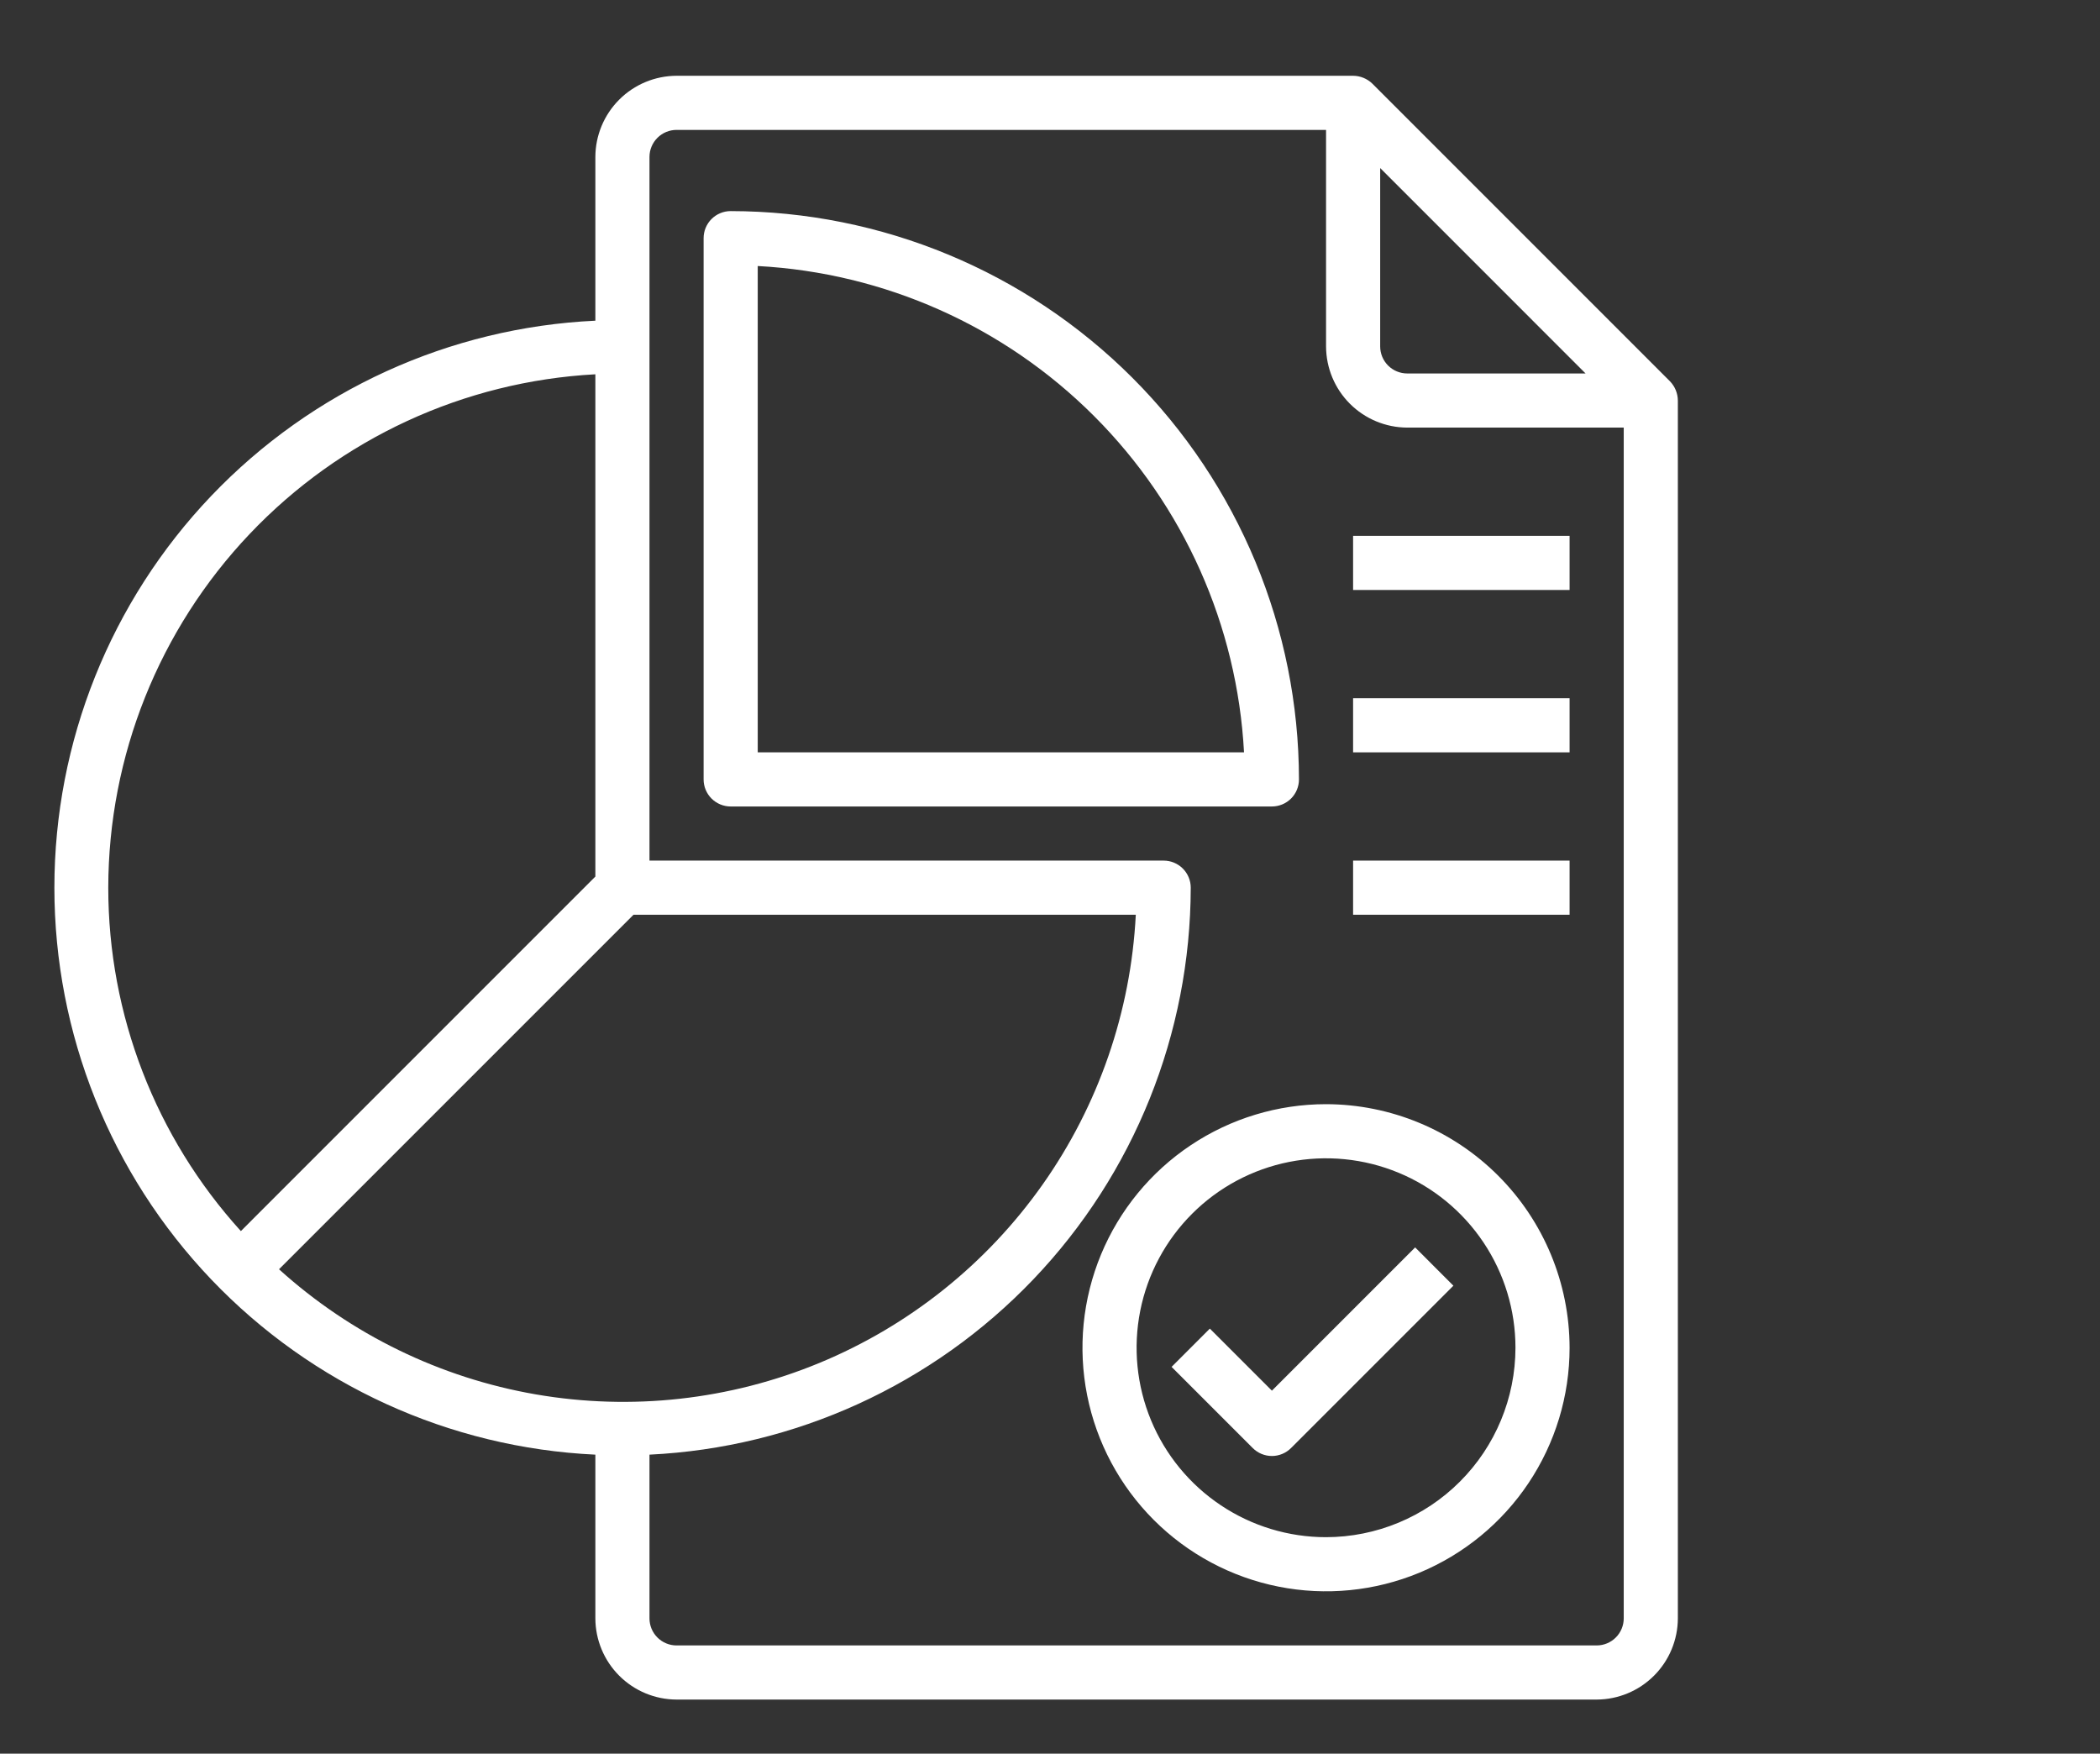 <svg width="97" height="81" viewBox="0 0 97 81" fill="none" xmlns="http://www.w3.org/2000/svg">
<rect x="0" y="0" width="97" height="81" fill="#333333" stroke="none"/>
<path d="M77.138 17.613L63.388 3.862C63.15 3.632 62.832 3.502 62.501 3.5H31.25C30.257 3.503 29.305 3.899 28.602 4.602C27.9 5.304 27.503 6.256 27.5 7.25V14.812C20.767 15.128 14.415 18.025 9.761 22.901C5.108 27.778 2.512 34.26 2.512 41C2.512 47.74 5.108 54.222 9.761 59.099C14.415 63.975 20.767 66.872 27.5 67.188V74.75C27.503 75.744 27.9 76.696 28.602 77.398C29.305 78.101 30.257 78.497 31.25 78.5H73.751C74.744 78.497 75.696 78.101 76.399 77.398C77.102 76.696 77.498 75.744 77.501 74.75V18.5C77.498 18.169 77.368 17.851 77.138 17.613ZM63.751 7.762L73.238 17.25H65.001C64.669 17.25 64.351 17.118 64.117 16.884C63.882 16.649 63.751 16.331 63.751 16V7.762ZM5.001 41C5.009 34.92 7.345 29.075 11.53 24.665C15.715 20.254 21.43 17.614 27.5 17.288V40.487L11.126 56.862C7.184 52.52 5 46.865 5.001 41ZM12.888 58.625L29.263 42.25H52.463C52.235 46.729 50.742 51.052 48.156 54.716C45.569 58.38 41.997 61.235 37.853 62.95C33.709 64.664 29.163 65.168 24.744 64.403C20.325 63.637 16.214 61.634 12.888 58.625ZM75.001 74.75C75.001 75.082 74.869 75.4 74.634 75.634C74.4 75.868 74.082 76 73.751 76H31.25C30.919 76 30.601 75.868 30.367 75.634C30.132 75.4 30 75.082 30 74.75V67.188C36.731 66.862 43.08 63.963 47.733 59.089C52.386 54.215 54.988 47.739 55.001 41C55.001 40.669 54.869 40.35 54.634 40.116C54.4 39.882 54.082 39.75 53.751 39.75H30V7.25C30 6.918 30.132 6.601 30.367 6.366C30.601 6.132 30.919 6 31.25 6H61.251V16C61.254 16.994 61.65 17.946 62.352 18.648C63.055 19.351 64.007 19.747 65.001 19.75H75.001V74.75Z" fill="white"/>
<path d="M33.75 9.75C33.419 9.75 33.1 9.882 32.866 10.116C32.632 10.351 32.5 10.668 32.5 11V36C32.5 36.331 32.632 36.65 32.866 36.884C33.1 37.118 33.419 37.25 33.75 37.25H58.75C59.081 37.25 59.4 37.118 59.634 36.884C59.868 36.65 60 36.331 60 36C59.992 29.04 57.224 22.368 52.303 17.447C47.382 12.526 40.71 9.758 33.75 9.75ZM35 34.75V12.287C40.855 12.602 46.388 15.069 50.534 19.216C54.681 23.362 57.148 28.895 57.462 34.75H35Z" fill="white"/>
<path d="M61.25 51C59.025 51 56.85 51.66 55 52.896C53.15 54.132 51.708 55.889 50.856 57.945C50.005 60.001 49.782 62.263 50.216 64.445C50.65 66.627 51.722 68.632 53.295 70.205C54.868 71.778 56.873 72.85 59.055 73.284C61.237 73.718 63.5 73.495 65.555 72.644C67.611 71.792 69.368 70.35 70.604 68.5C71.84 66.65 72.5 64.475 72.5 62.25C72.495 59.268 71.309 56.409 69.2 54.3C67.091 52.191 64.232 51.005 61.25 51ZM61.25 71C59.519 71 57.828 70.487 56.389 69.525C54.95 68.564 53.828 67.197 53.166 65.599C52.504 64 52.331 62.24 52.668 60.543C53.006 58.846 53.839 57.286 55.063 56.063C56.286 54.839 57.846 54.006 59.543 53.668C61.24 53.331 63 53.504 64.599 54.166C66.197 54.828 67.564 55.95 68.525 57.389C69.487 58.828 70 60.52 70 62.25C69.997 64.57 69.075 66.794 67.434 68.434C65.794 70.075 63.57 70.997 61.25 71Z" fill="white"/>
<path d="M58.75 64.233L55.883 61.366L54.116 63.134L57.866 66.884C58.1 67.118 58.418 67.25 58.75 67.25C59.081 67.25 59.399 67.118 59.633 66.884L67.133 59.384L65.366 57.616L58.75 64.233Z" fill="white"/>
<path d="M62.5 24.75H72.5V27.25H62.5V24.75Z" fill="white"/>
<path d="M62.5 32.25H72.5V34.75H62.5V32.25Z" fill="white"/>
<path d="M62.5 39.75H72.5V42.25H62.5V39.75Z" fill="white"/>
</svg>
